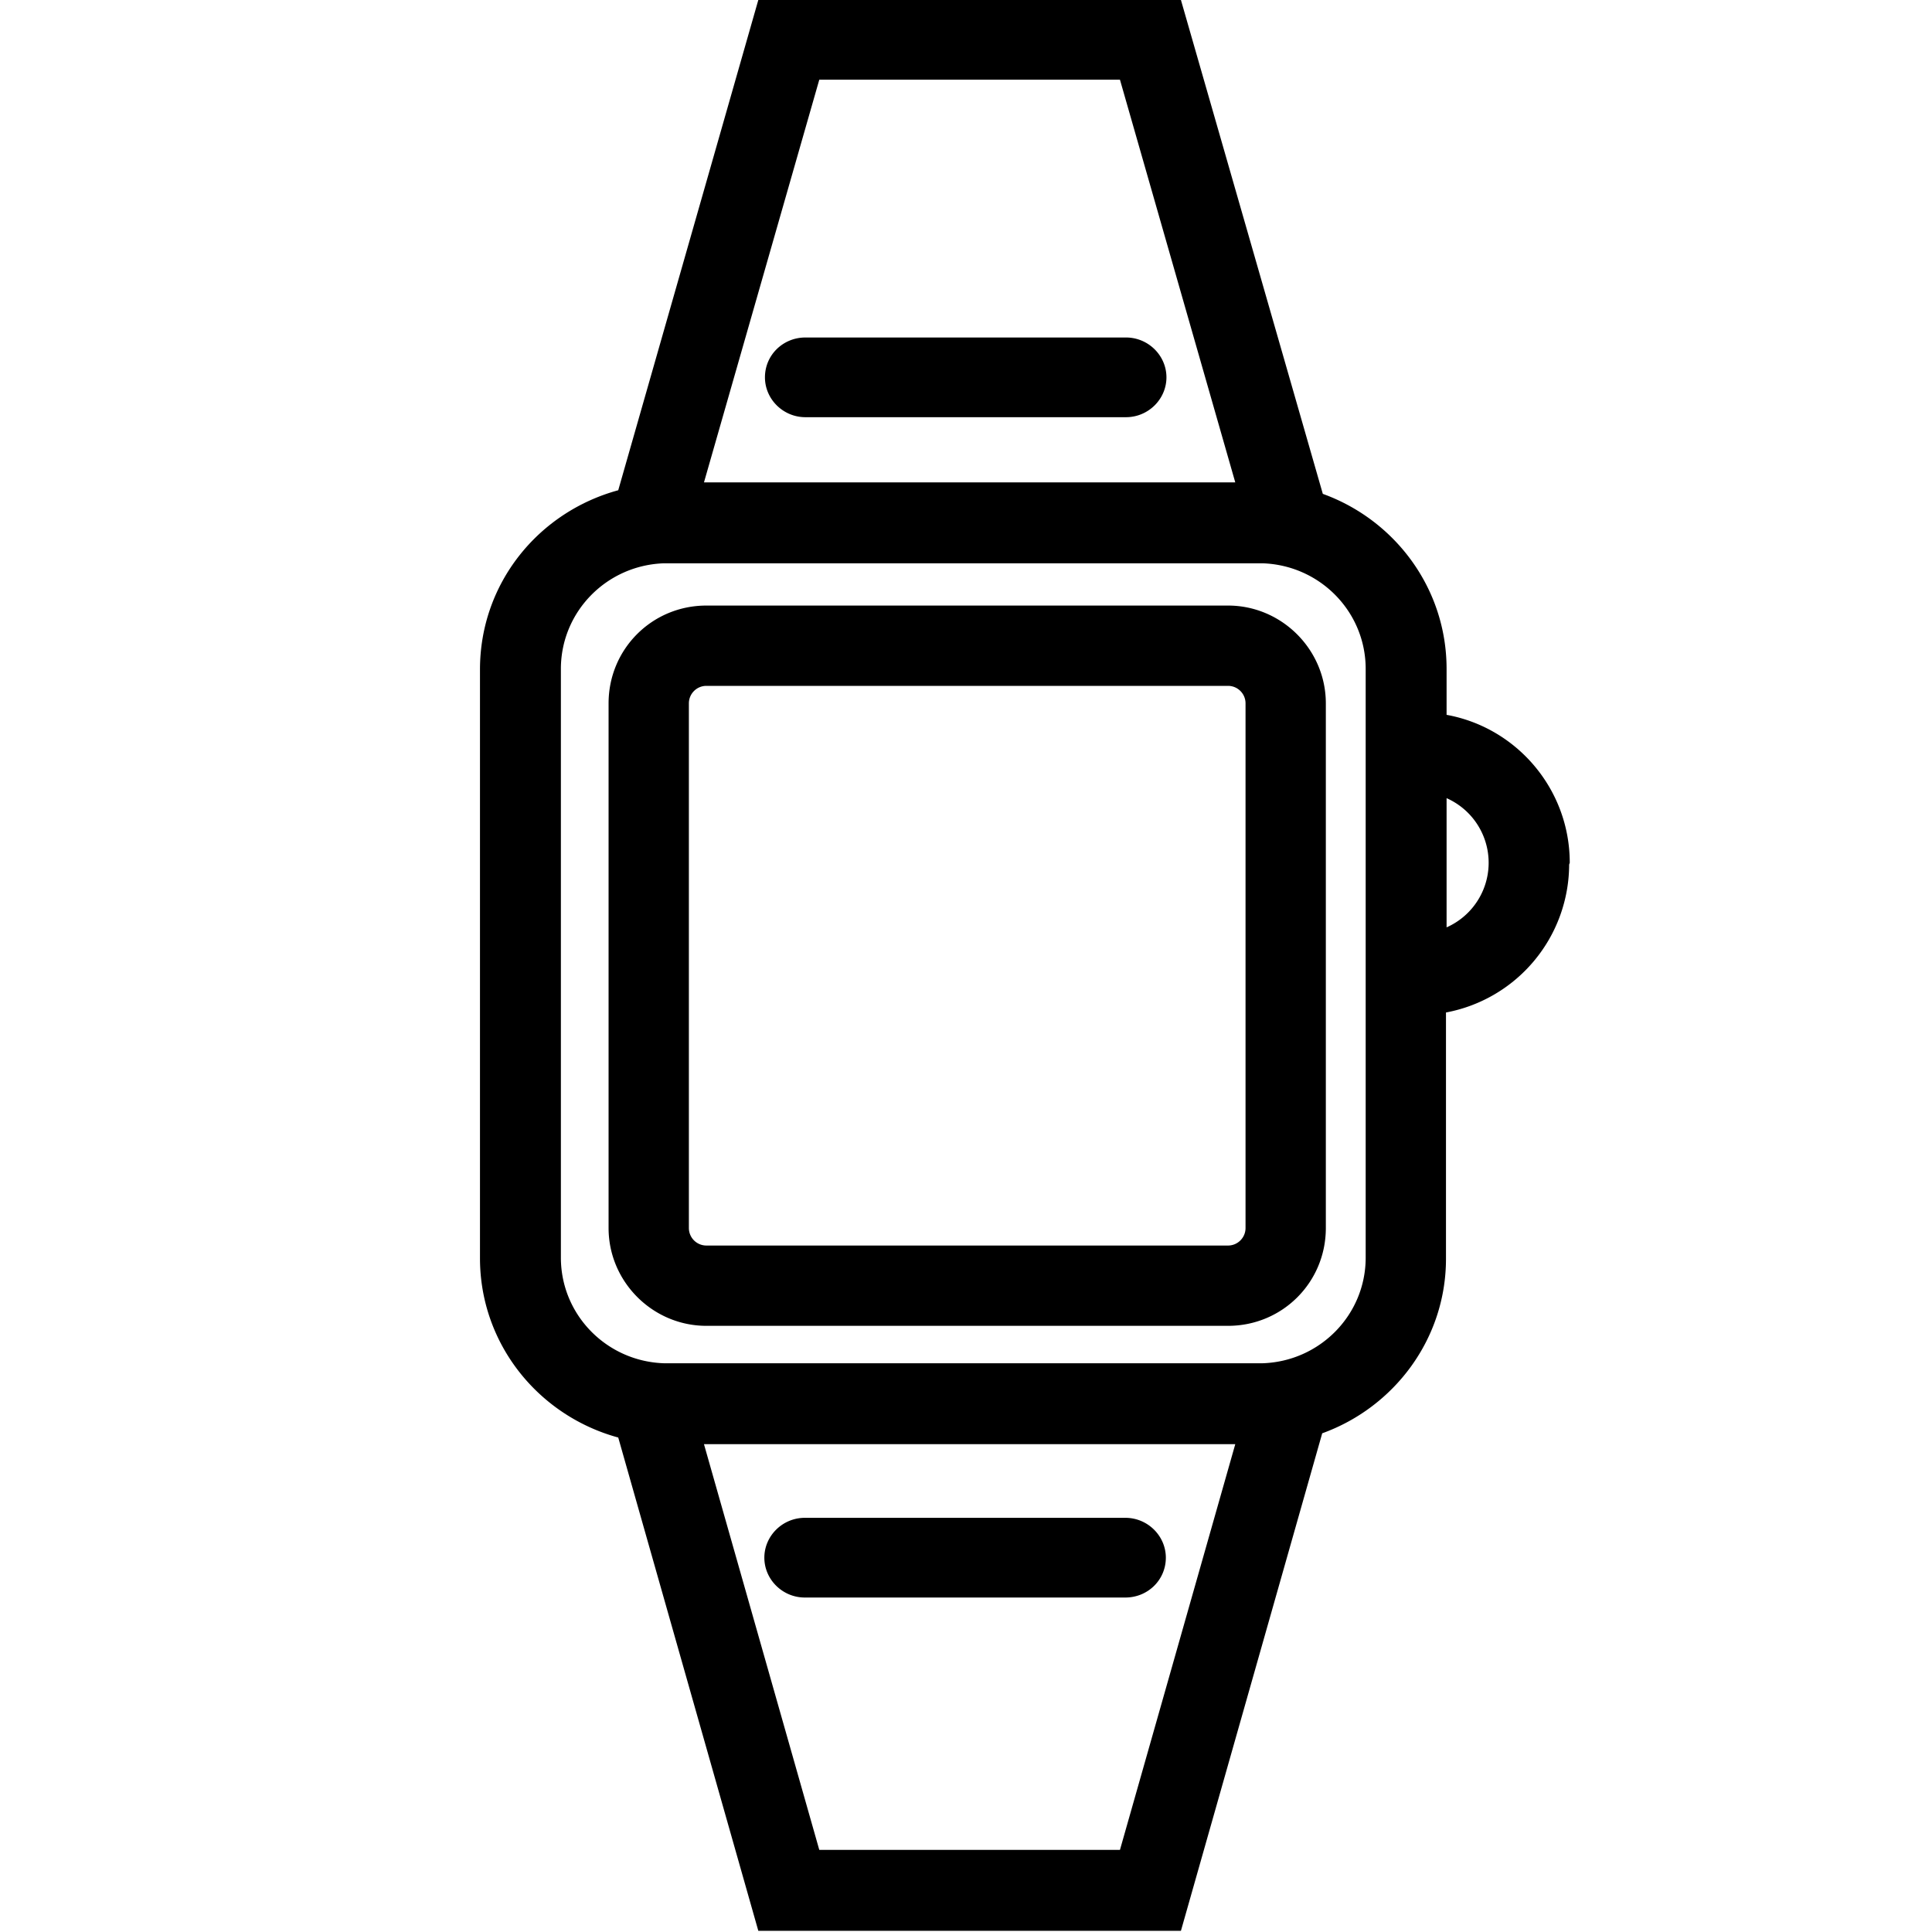 <svg viewBox="0 0 32 32" xmlns="http://www.w3.org/2000/svg">
  <path d="M20.34 10.03H11.7c-.9 0-1.62.72-1.62 1.62v8.69c0 .89.73 1.62 1.62 1.62h8.64c.9 0 1.62-.72 1.62-1.62v-8.69c0-.89-.73-1.62-1.62-1.62m.29 10.31c0 .16-.13.29-.29.29H11.7a.29.29 0 0 1-.29-.29v-8.69c0-.16.13-.29.29-.29h8.64c.16 0 .29.13.29.29zM26 14.29c0-1.22-.88-2.24-2.04-2.45v-.76c0-1.34-.86-2.47-2.05-2.9L19.56 0h-7l-2.32 8.12c-1.32.36-2.29 1.54-2.29 2.97v9.75c0 1.42.97 2.61 2.29 2.97l2.32 8.17h7l2.34-8.24c1.19-.43 2.05-1.56 2.05-2.89v-4.08a2.5 2.5 0 0 0 2.04-2.45ZM13.57 1.32h4.98l1.91 6.67h-8.8zm4.98 29.32h-4.98l-1.91-6.72h8.8zm4.07-9.81c0 .95-.76 1.72-1.71 1.75H11c-.95-.03-1.71-.8-1.71-1.75v-9.75c0-.95.76-1.72 1.71-1.75h9.91c.95.03 1.71.8 1.71 1.75zm1.34-5.46v-2.15a1.17 1.17 0 0 1 0 2.14ZM12.67 6.25c0-.37.3-.66.67-.66h5.31c.37 0 .67.3.67.66s-.3.66-.67.66h-5.31c-.37 0-.67-.3-.67-.66m6.64 19.55c0 .37-.3.66-.67.66h-5.31c-.37 0-.67-.3-.67-.66s.3-.66.67-.66h5.31c.37 0 .67.3.67.66"/>
</svg>
